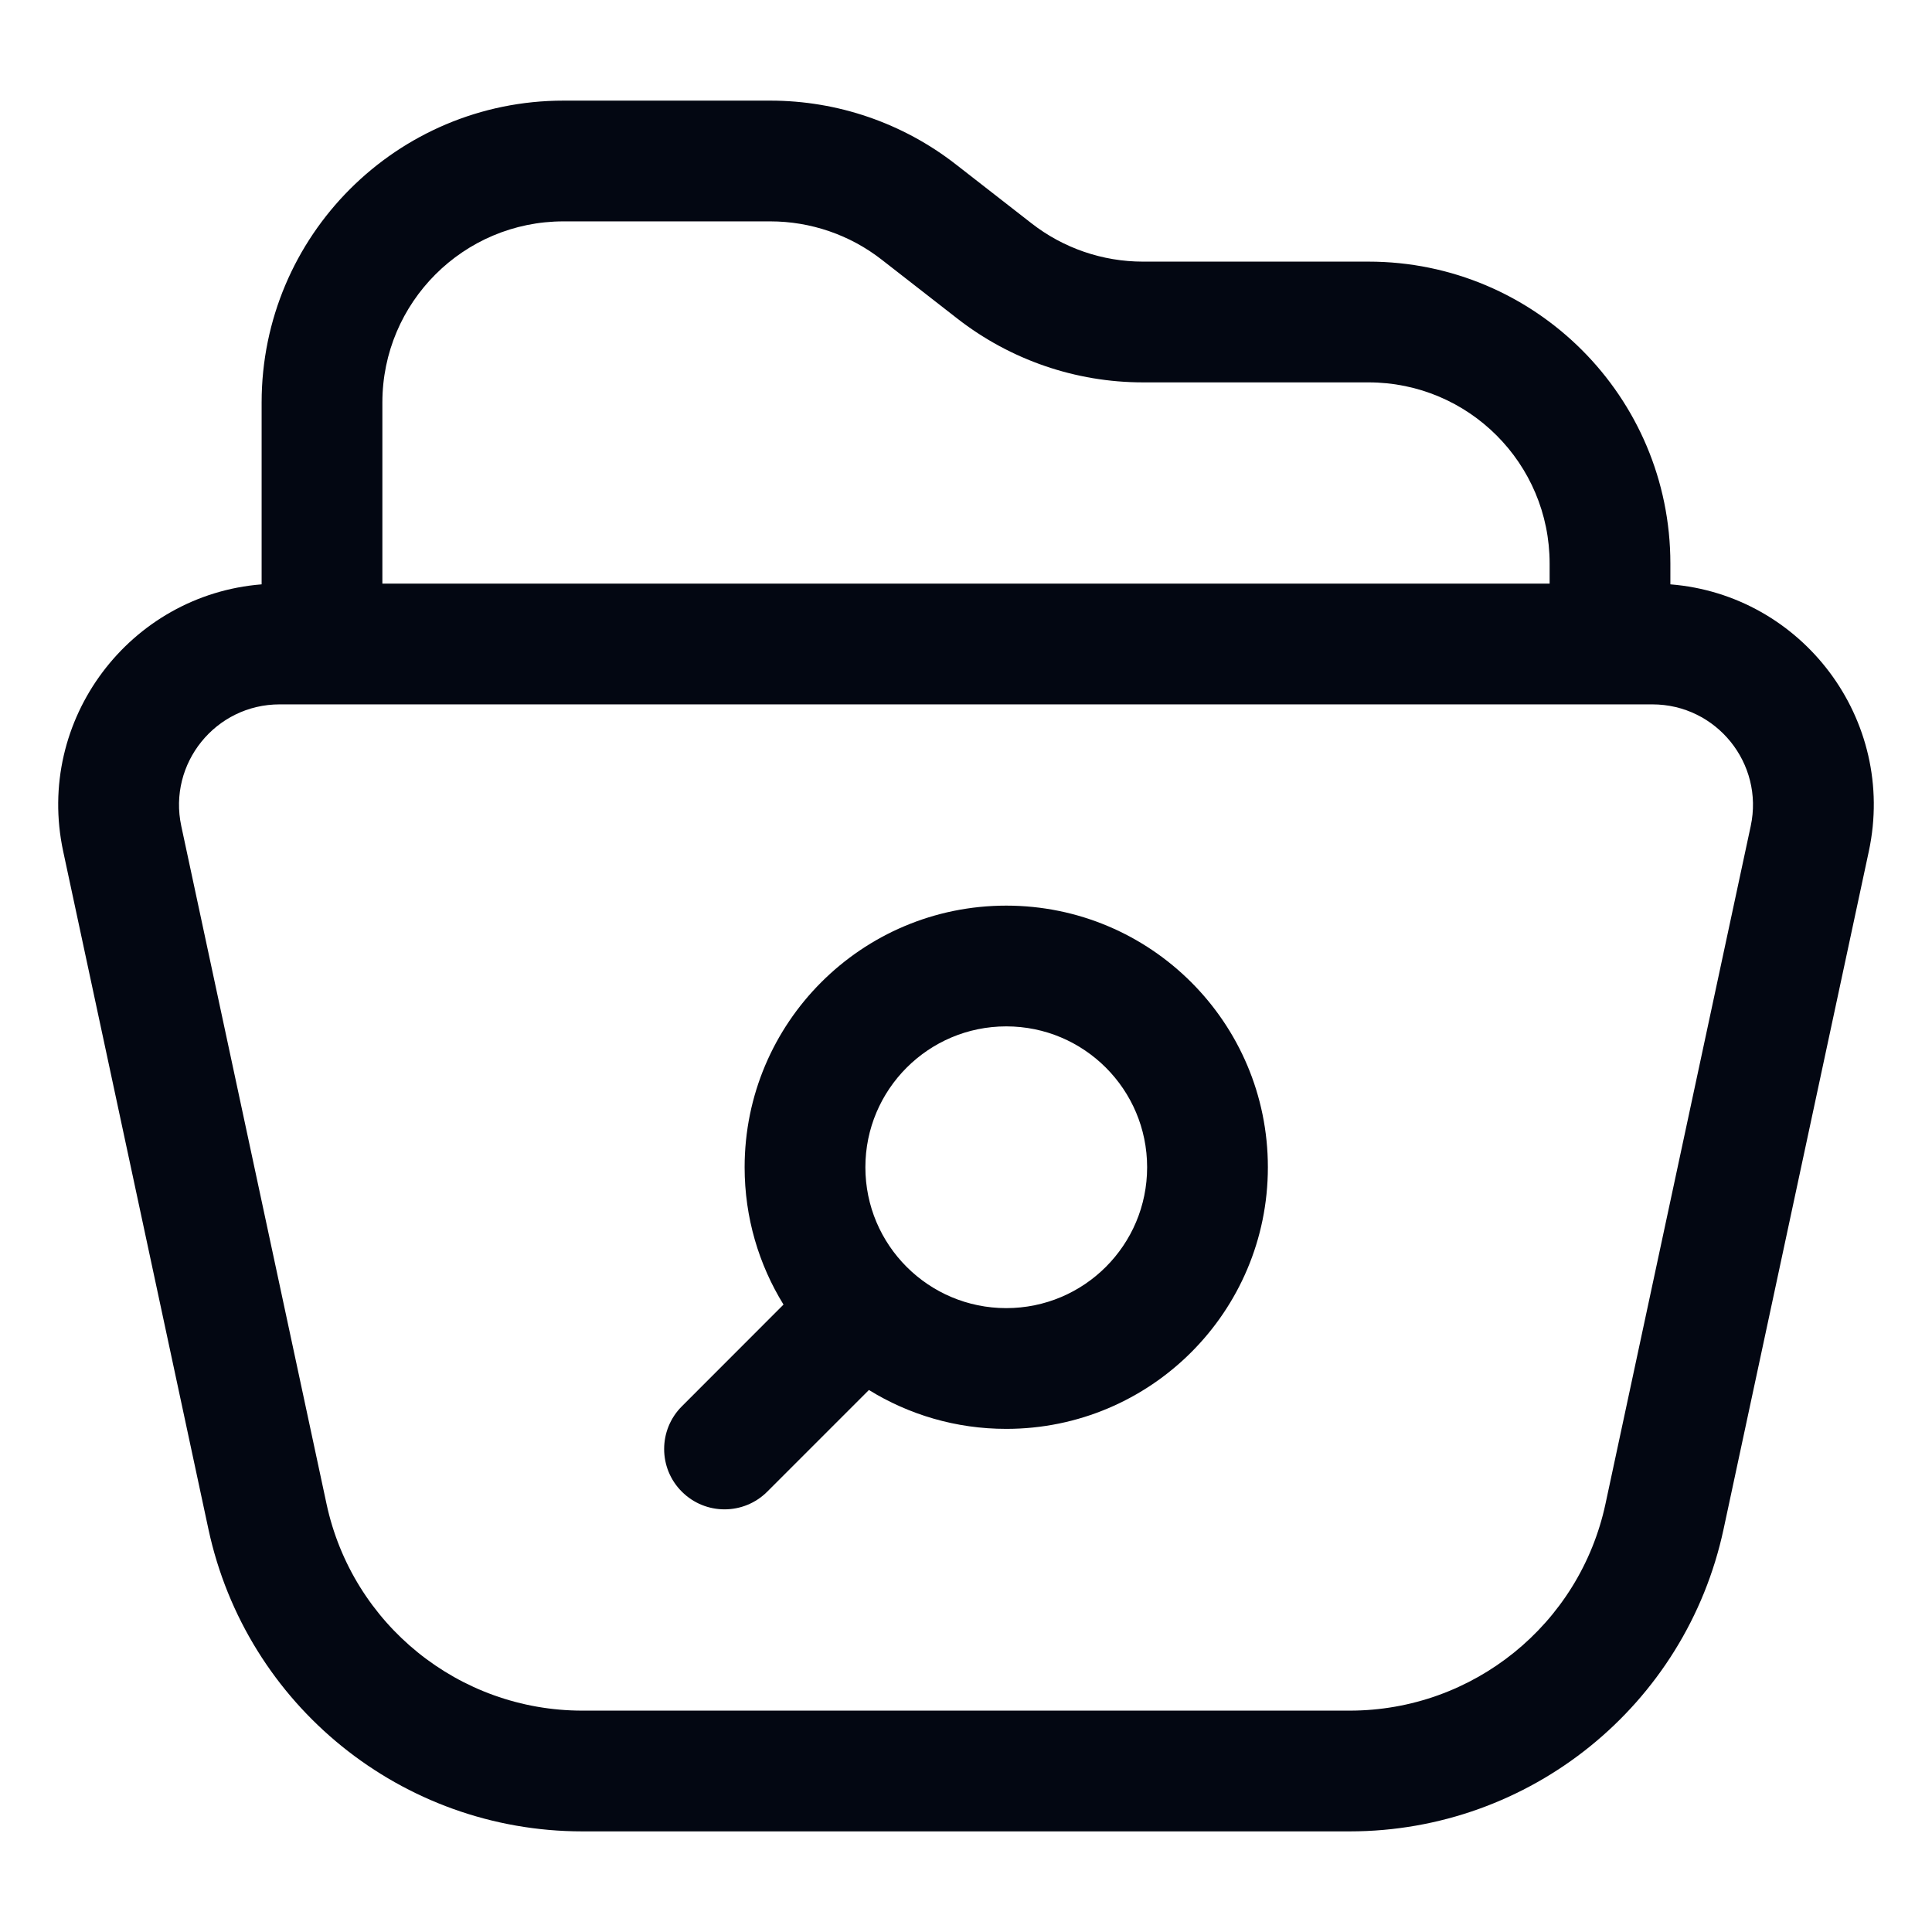 <svg width="24" height="24" viewBox="0 0 24 24" fill="none" xmlns="http://www.w3.org/2000/svg">
<path fill-rule="evenodd" clip-rule="evenodd" d="M7 2.75C5.758 2.75 4.75 3.757 4.75 5V7.25H19.25V7C19.25 5.757 18.243 4.75 17 4.75H14.198C13.363 4.75 12.552 4.471 11.893 3.958L10.952 3.225C10.557 2.917 10.07 2.75 9.569 2.75H7ZM20.75 7.259V7C20.75 4.929 19.071 3.25 17 3.25H14.198C13.697 3.25 13.21 3.083 12.815 2.775L11.874 2.042C11.216 1.529 10.405 1.25 9.569 1.25H7C4.929 1.25 3.25 2.929 3.25 5V7.259C1.614 7.389 0.434 8.938 0.785 10.576L2.589 18.995C3.059 21.185 4.994 22.75 7.234 22.75H16.767C19.006 22.75 20.942 21.185 21.411 18.995L23.215 10.576C23.566 8.938 22.387 7.389 20.75 7.259ZM3.474 8.75C2.678 8.75 2.085 9.484 2.252 10.262L4.056 18.681C4.377 20.179 5.701 21.25 7.234 21.25H16.767C18.299 21.25 19.623 20.179 19.944 18.681L21.748 10.262C21.915 9.484 21.322 8.75 20.526 8.75H3.474ZM12.5 12.75C11.534 12.75 10.75 13.534 10.75 14.5C10.75 15.467 11.534 16.25 12.5 16.25C13.467 16.25 14.25 15.467 14.25 14.5C14.25 13.534 13.467 12.75 12.5 12.75ZM9.25 14.5C9.25 12.705 10.705 11.25 12.5 11.25C14.295 11.25 15.75 12.705 15.75 14.5C15.75 16.295 14.295 17.75 12.5 17.75C11.874 17.75 11.29 17.573 10.794 17.267L9.531 18.53C9.238 18.823 8.763 18.823 8.47 18.53C8.177 18.238 8.177 17.763 8.47 17.47L9.733 16.206C9.427 15.71 9.25 15.126 9.25 14.5Z" fill="#030712"/>
</svg>
